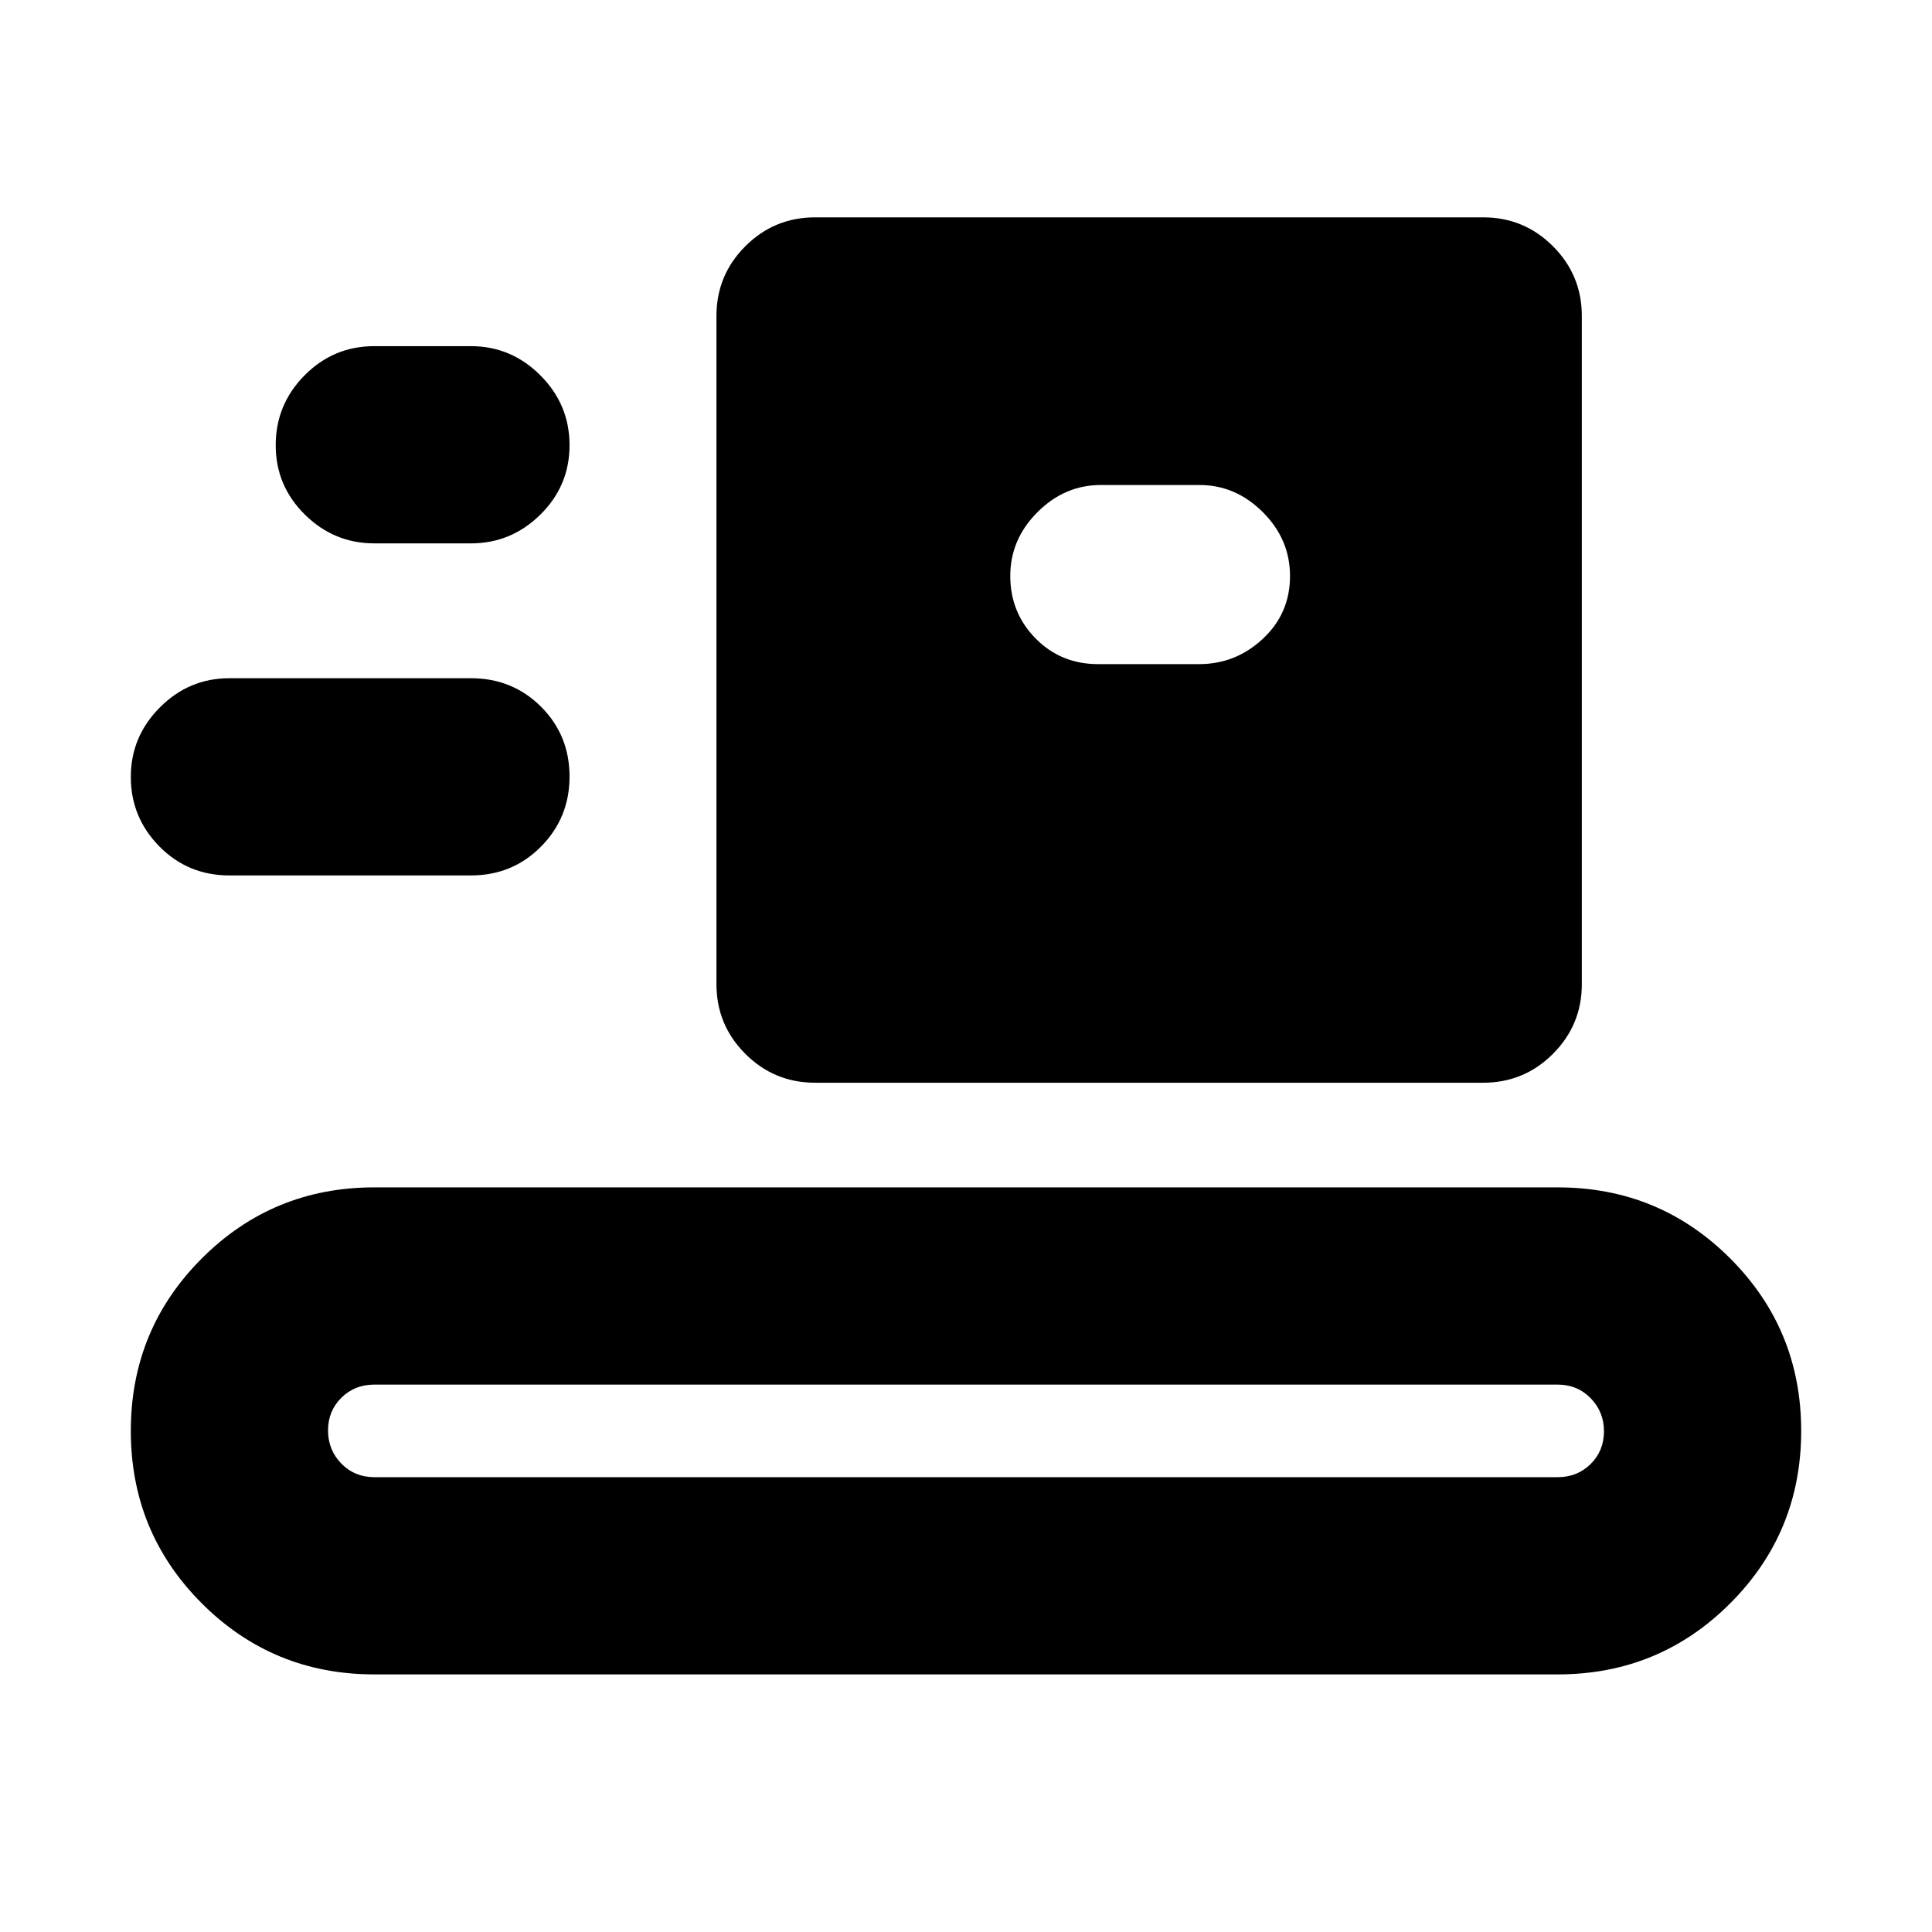 <svg xmlns="http://www.w3.org/2000/svg" height="20" viewBox="0 -960 960 960" width="20"><path d="M186-128q-50.42 0-85.71-35.29Q65-198.58 65-249q0-50.42 35.29-85.71Q135.58-370 186-370h588q50.42 0 85.71 35.29Q895-299.42 895-249q0 50.42-35.29 85.71Q824.42-128 774-128H186Zm0-98h588q9.77 0 16.39-6.55 6.61-6.55 6.61-16.24 0-9.69-6.61-16.45Q783.77-272 774-272H186q-9.78 0-16.39 6.55-6.61 6.55-6.61 16.24 0 9.69 6.61 16.45T186-226Zm219-196q-20.3 0-34.65-14.35Q356-450.7 356-471v-332q0-20.3 14.35-34.65Q384.7-852 405-852h332q20.3 0 34.65 14.35Q786-823.3 786-803v332q0 20.3-14.35 34.65Q757.3-422 737-422H405ZM114-525q-20.63 0-34.82-14.43Q65-553.85 65-573.93 65-594 79.45-608.5T114-623h120q20.63 0 34.82 14.15Q283-594.7 283-574.11q0 20.44-14.18 34.78Q254.63-525 234-525H114Zm431.65-105h50.2q18.15 0 31.65-12.59t13.5-31.2q0-18.21-13.5-31.71T596.05-719h-49.1q-17.95 0-31.45 13.5T502-673.79q0 18.21 12.55 31t31.1 12.79ZM186-690q-20 0-34.5-14.29t-14.5-34.5q0-20.21 14.35-34.71T186-788h48q20 0 34.5 14.5t14.5 34.71q0 20.21-14.5 34.5T234-690h-48Z"/></svg>